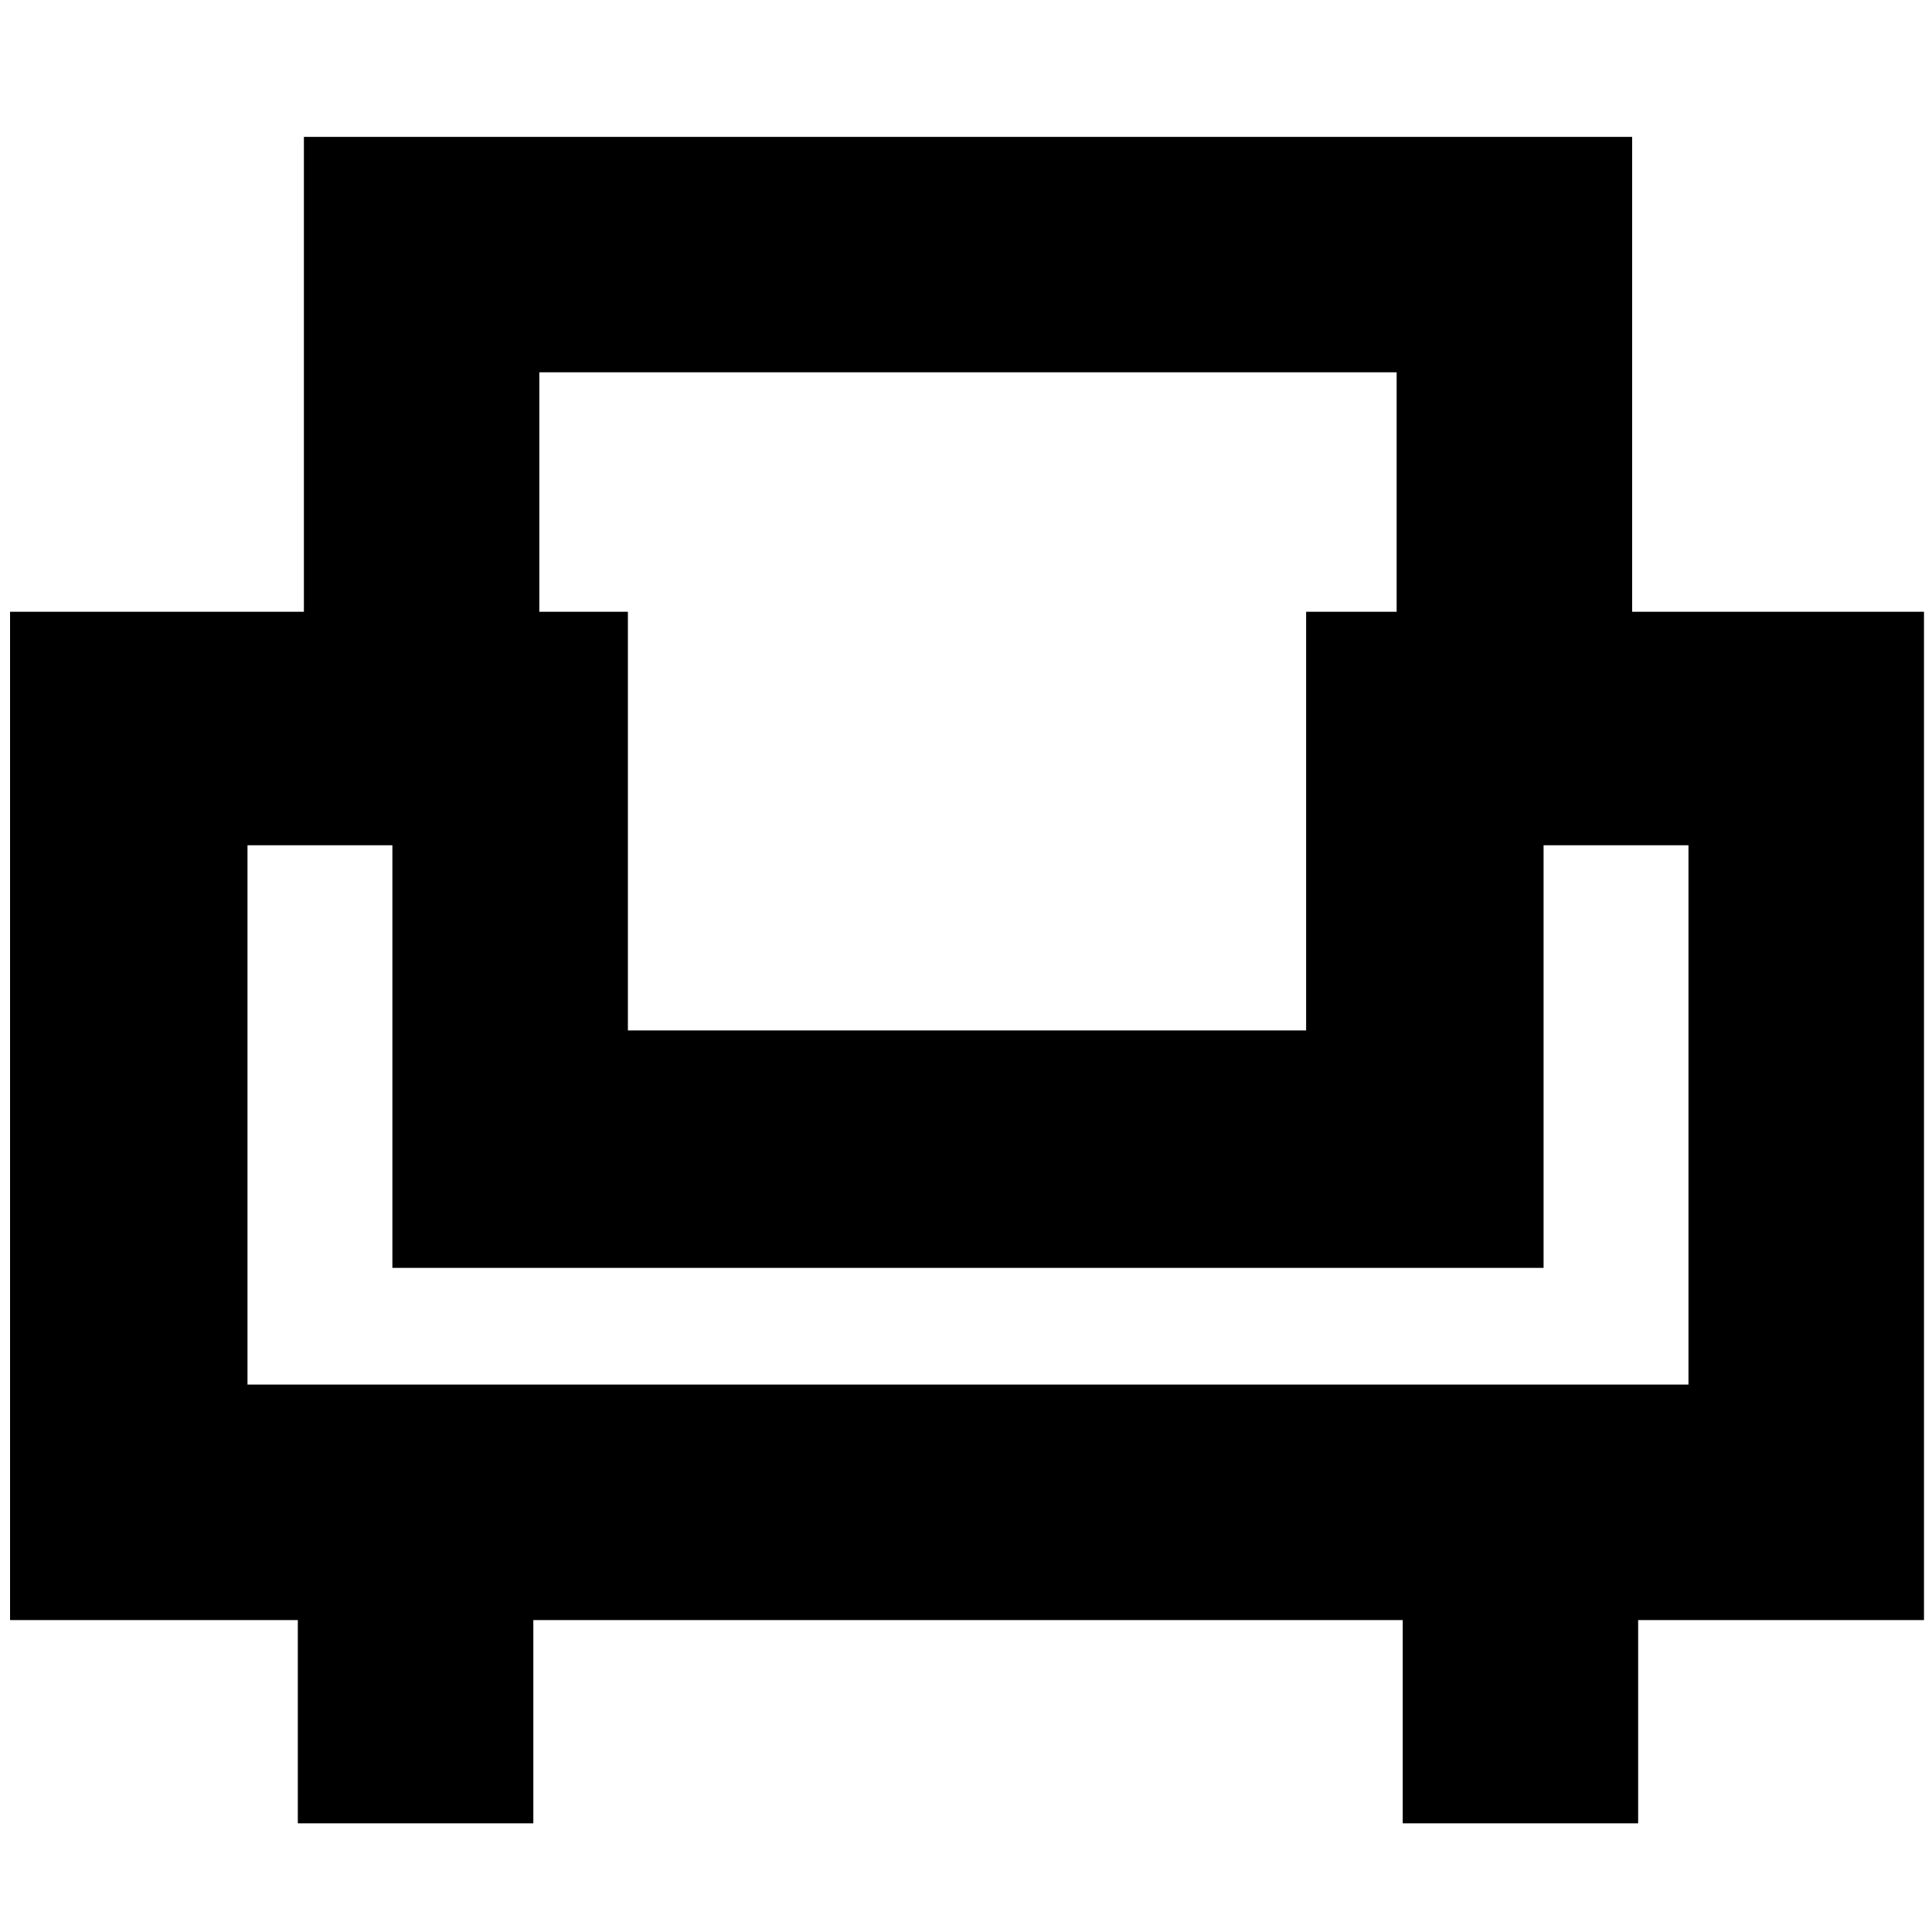 <svg xmlns="http://www.w3.org/2000/svg" height="20" width="20"><path d="M3.083 18.875v-2.104H.104V6.333h3.042V1.417h13.75v4.916h3.021v10.438h-2.959v2.104h-2.437v-2.104h-9v2.104Zm-.521-4.542h14.917V8.75h-1.5v4.375H4.062V8.75h-1.5ZM6.5 10.667h7.021V6.333h.937V3.854H5.583v2.479H6.5Zm3.521 2.458Zm0-2.458Zm0 2.458Z"/></svg>